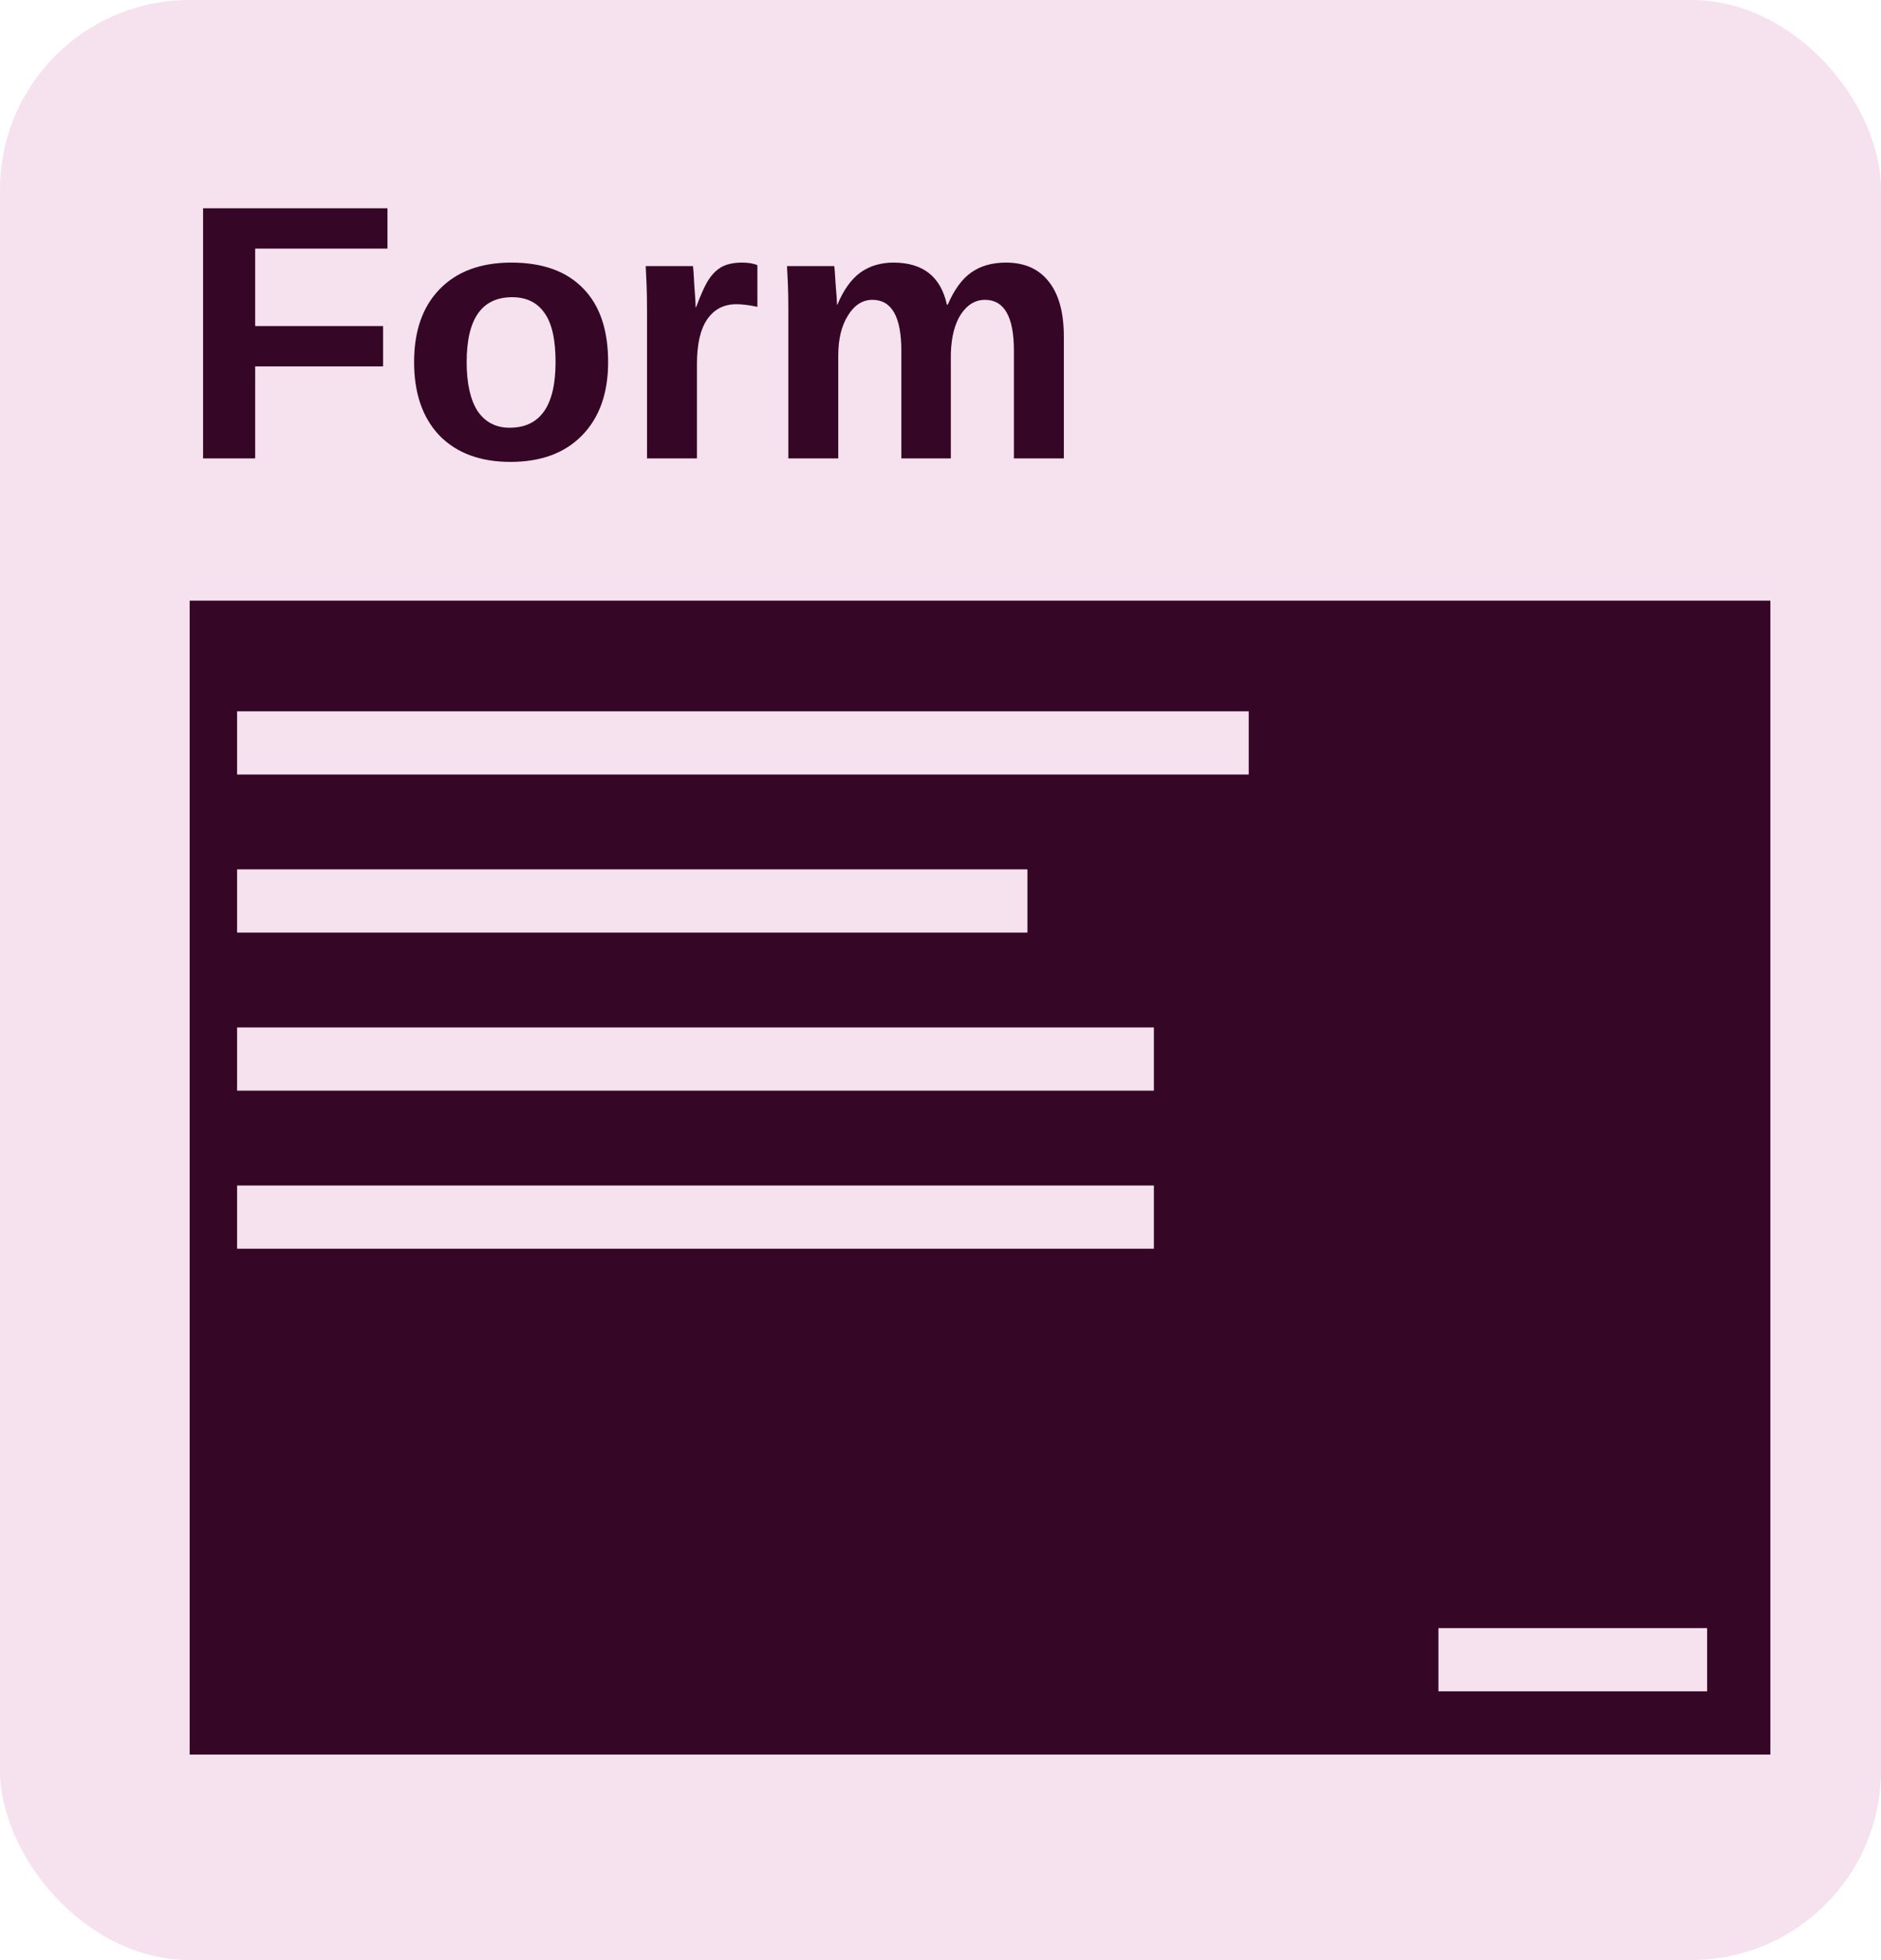 <svg width="119" height="124" viewBox="0 0 119 124" fill="none" xmlns="http://www.w3.org/2000/svg">
<rect width="119" height="124" rx="12" fill="#F6E1EF"/>
<path d="M16.144 15.726V20.631H24.236V23.181H16.144V29H12.847V13.177H24.513V15.726H16.144ZM38.473 22.904C38.473 24.88 37.919 26.432 36.81 27.559C35.721 28.668 34.215 29.222 32.294 29.222C30.391 29.222 28.895 28.668 27.805 27.559C26.733 26.432 26.197 24.88 26.197 22.904C26.197 20.945 26.733 19.412 27.805 18.304C28.895 17.177 30.409 16.613 32.349 16.613C34.326 16.613 35.841 17.158 36.894 18.248C37.947 19.32 38.473 20.872 38.473 22.904ZM35.148 22.904C35.148 21.463 34.908 20.419 34.427 19.772C33.966 19.126 33.291 18.802 32.404 18.802C30.483 18.802 29.523 20.169 29.523 22.904C29.523 24.252 29.753 25.287 30.215 26.007C30.696 26.709 31.37 27.06 32.238 27.06C34.178 27.06 35.148 25.675 35.148 22.904ZM40.933 29V19.689C40.933 19.024 40.924 18.47 40.906 18.026C40.887 17.583 40.869 17.186 40.85 16.835H43.843C43.861 16.964 43.889 17.38 43.926 18.082C43.982 18.765 44.009 19.218 44.009 19.44H44.037C44.351 18.59 44.628 17.99 44.868 17.639C45.108 17.288 45.386 17.029 45.7 16.863C46.032 16.696 46.448 16.613 46.947 16.613C47.353 16.613 47.676 16.669 47.916 16.779V19.412C47.399 19.301 46.956 19.246 46.586 19.246C45.792 19.246 45.173 19.569 44.73 20.216C44.305 20.844 44.092 21.786 44.092 23.042V29H40.933ZM57.022 29V22.183C57.022 20.04 56.413 18.969 55.193 18.969C54.565 18.969 54.048 19.301 53.642 19.966C53.235 20.613 53.032 21.453 53.032 22.488V29H49.873V19.578C49.873 18.932 49.864 18.396 49.845 17.971C49.827 17.546 49.808 17.168 49.79 16.835H52.782C52.801 16.983 52.829 17.371 52.866 17.999C52.921 18.608 52.949 19.033 52.949 19.273H52.977C53.364 18.35 53.845 17.675 54.417 17.251C55.009 16.826 55.711 16.613 56.523 16.613C58.389 16.613 59.516 17.5 59.904 19.273H59.96C60.366 18.331 60.856 17.657 61.428 17.251C62.019 16.826 62.758 16.613 63.645 16.613C64.828 16.613 65.733 17.02 66.361 17.832C66.989 18.627 67.303 19.782 67.303 21.296V29H64.144V22.183C64.144 20.04 63.534 18.969 62.315 18.969C61.705 18.969 61.197 19.273 60.791 19.883C60.403 20.474 60.191 21.296 60.154 22.349V29H57.022Z" fill="#350625"/>
<rect x="12" y="38" width="100" height="73" fill="#350625"/>
<line x1="15" y1="47" x2="79" y2="47" stroke="#F6E1EF" stroke-width="4"/>
<line x1="15" y1="57" x2="65" y2="57" stroke="#F6E1EF" stroke-width="4"/>
<line x1="15" y1="67" x2="73" y2="67" stroke="#F6E1EF" stroke-width="4"/>
<line x1="15" y1="77" x2="73" y2="77" stroke="#F6E1EF" stroke-width="4"/>
<line x1="91" y1="105" x2="108" y2="105" stroke="#F6E1EF" stroke-width="4"/>
</svg>
